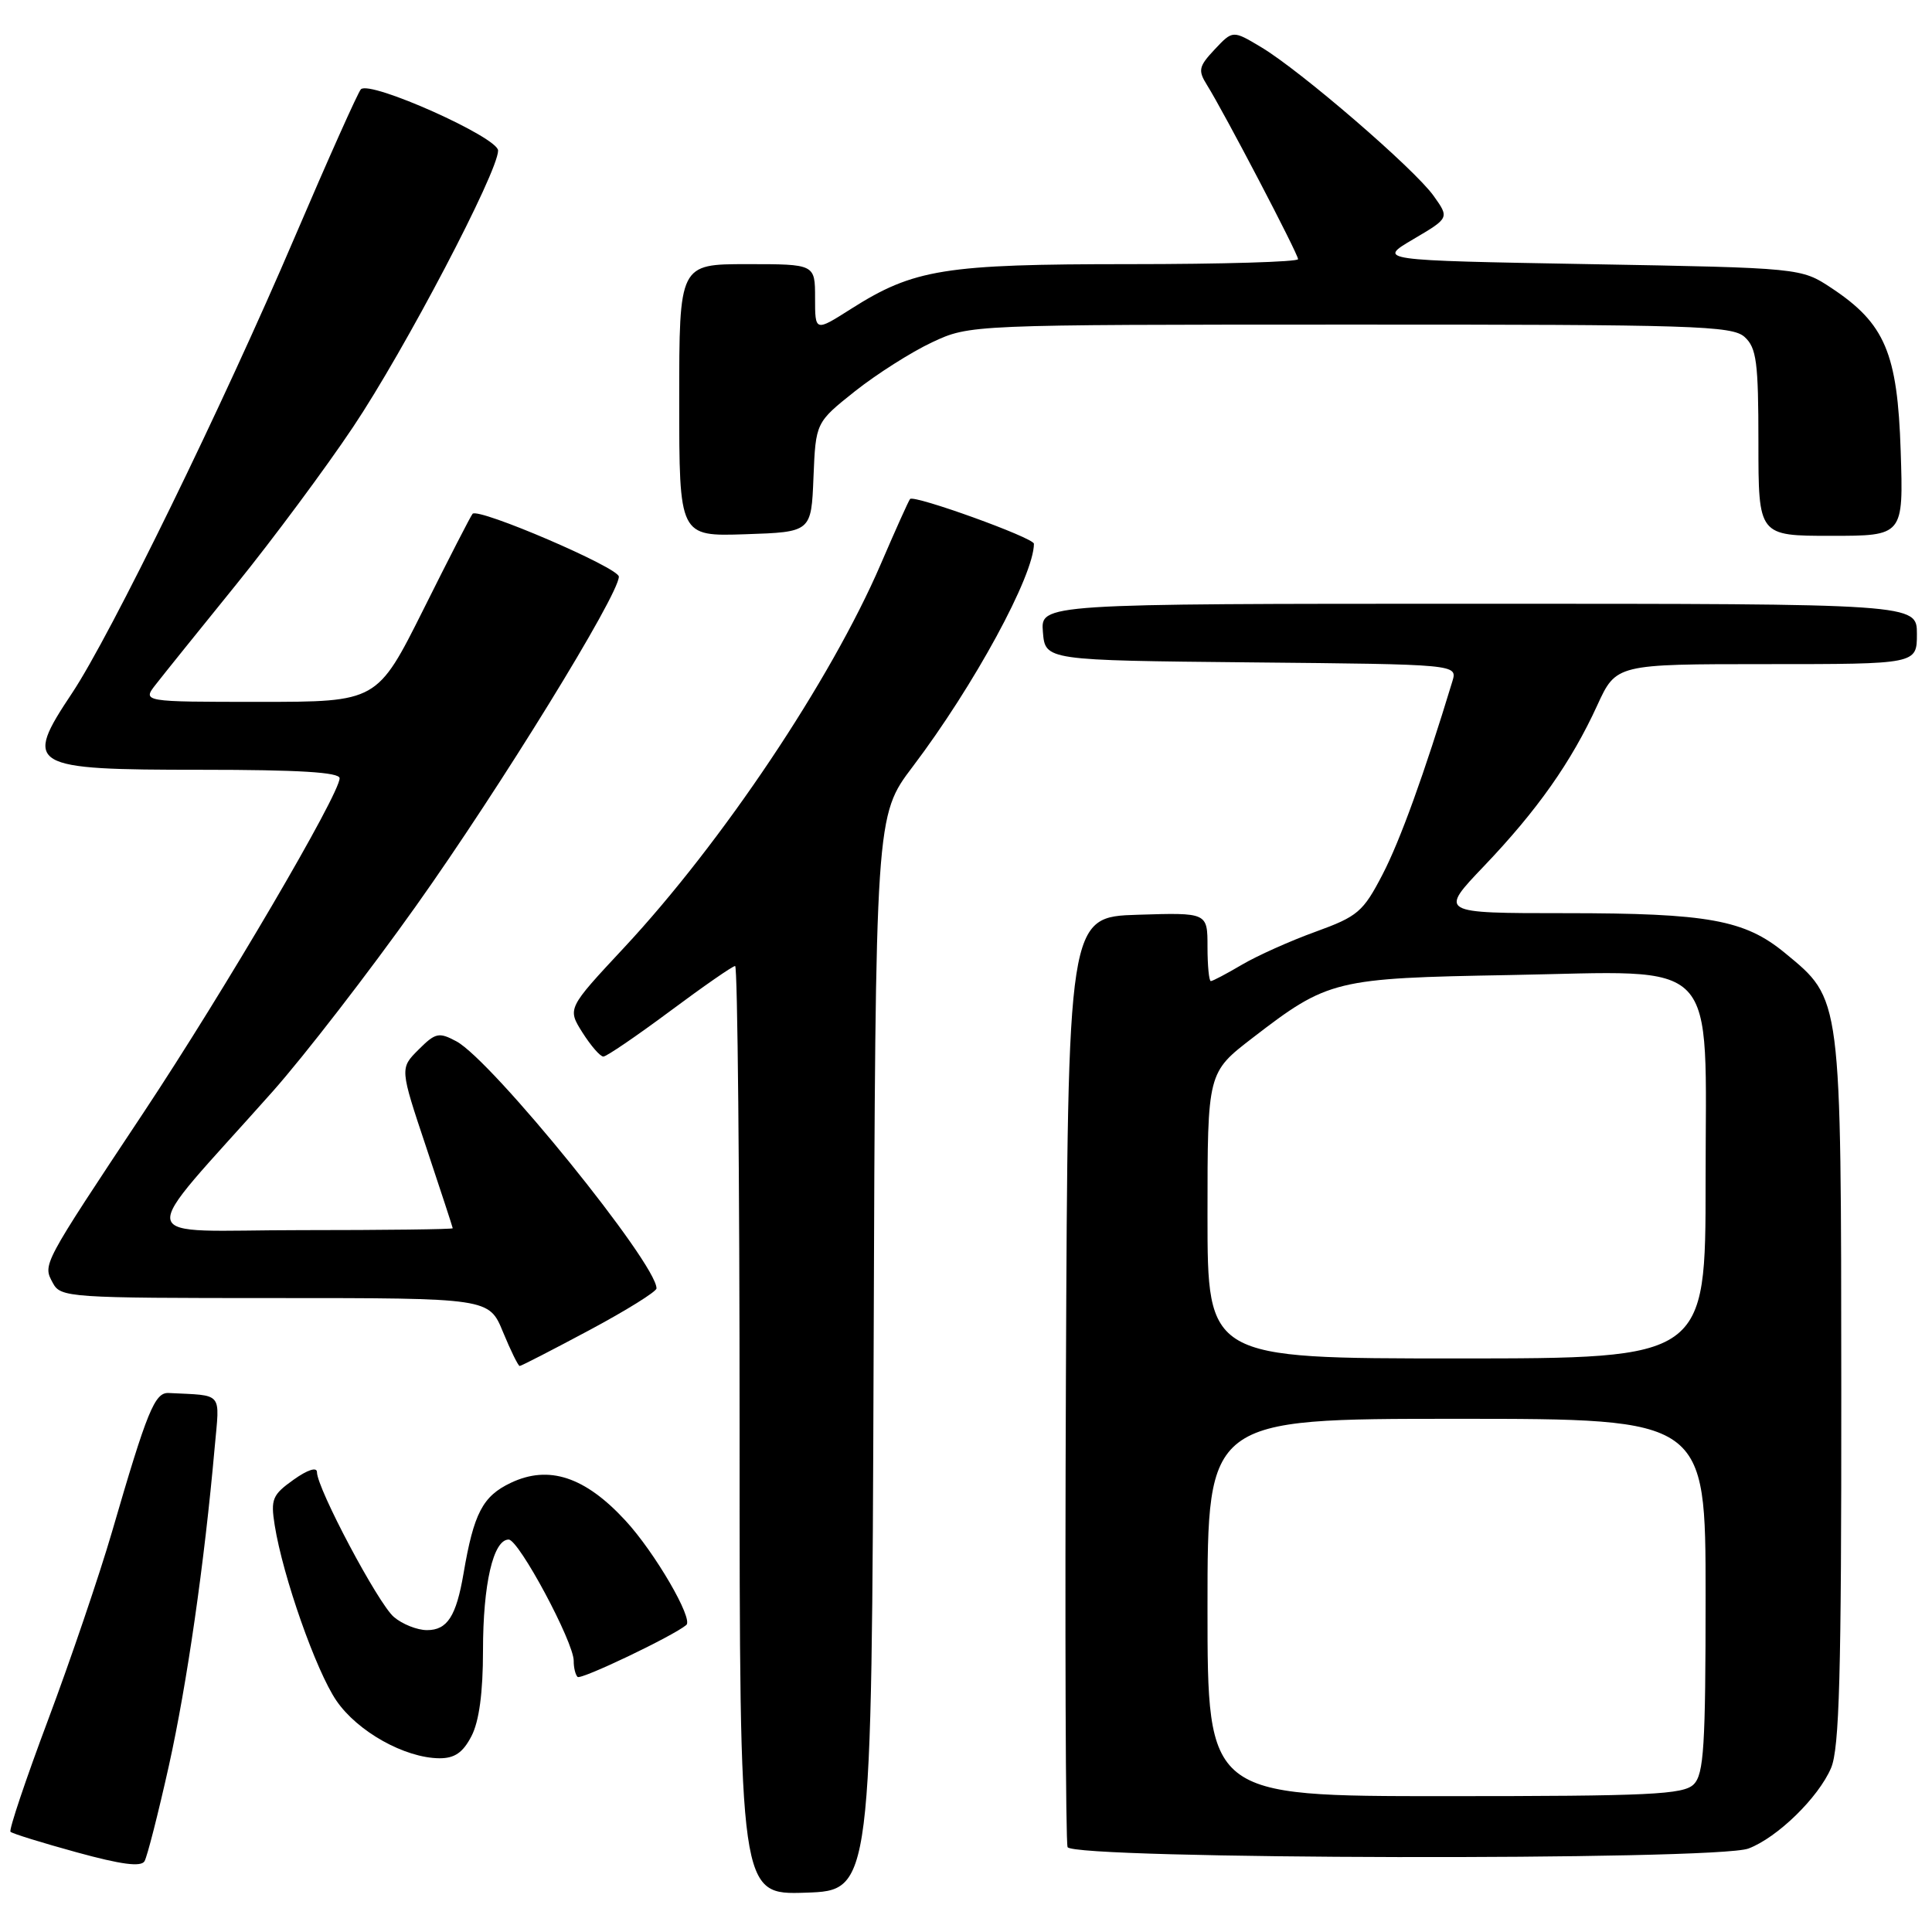 <?xml version="1.0" encoding="UTF-8" standalone="no"?>
<!DOCTYPE svg PUBLIC "-//W3C//DTD SVG 1.1//EN" "http://www.w3.org/Graphics/SVG/1.1/DTD/svg11.dtd" >
<svg xmlns="http://www.w3.org/2000/svg" xmlns:xlink="http://www.w3.org/1999/xlink" version="1.1" viewBox="0 0 256 256">
 <g >
 <path fill="currentColor"
d=" M 115.76 179.29 C 116.01 108.09 116.01 108.09 120.95 101.57 C 129.07 90.84 137.00 76.25 137.00 72.05 C 137.00 71.26 121.11 65.53 120.59 66.12 C 120.40 66.33 118.66 70.21 116.71 74.74 C 110.10 90.10 95.68 111.64 82.69 125.57 C 75.17 133.63 75.17 133.63 77.18 136.82 C 78.29 138.57 79.53 140.00 79.95 140.00 C 80.36 140.00 84.32 137.30 88.76 134.00 C 93.19 130.70 97.08 128.00 97.41 128.00 C 97.73 128.00 98.00 155.69 98.00 189.54 C 98.00 251.08 98.00 251.08 106.75 250.79 C 115.50 250.50 115.50 250.50 115.76 179.29 Z  M 22.37 234.00 C 24.77 223.20 27.08 207.20 28.45 191.75 C 29.12 184.31 29.66 184.95 22.35 184.58 C 20.50 184.49 19.51 186.92 14.84 202.98 C 13.16 208.74 9.35 219.94 6.38 227.87 C 3.40 235.81 1.16 242.49 1.39 242.72 C 1.63 242.96 5.57 244.18 10.16 245.44 C 16.05 247.06 18.69 247.41 19.15 246.62 C 19.51 246.00 20.96 240.32 22.37 234.00 Z  M 231.68 244.94 C 235.50 243.50 240.94 238.20 242.62 234.28 C 243.73 231.70 244.00 221.89 243.98 184.28 C 243.95 131.71 244.05 132.49 236.51 126.27 C 231.18 121.88 226.34 121.00 207.40 121.00 C 190.68 121.00 190.68 121.00 196.65 114.75 C 203.71 107.35 208.21 100.96 211.64 93.47 C 214.15 88.00 214.15 88.00 234.07 88.00 C 254.00 88.00 254.00 88.00 254.00 84.00 C 254.00 80.00 254.00 80.00 195.94 80.00 C 137.88 80.00 137.88 80.00 138.19 83.75 C 138.50 87.50 138.50 87.50 165.81 87.77 C 193.12 88.03 193.12 88.03 192.45 90.27 C 188.73 102.52 185.52 111.40 183.19 115.88 C 180.62 120.83 179.91 121.43 174.32 123.46 C 170.97 124.67 166.58 126.64 164.56 127.83 C 162.54 129.02 160.69 130.00 160.44 130.00 C 160.20 130.00 160.00 127.96 160.00 125.46 C 160.00 120.92 160.00 120.92 150.75 121.21 C 141.50 121.50 141.50 121.50 141.24 182.50 C 141.10 216.05 141.20 244.06 141.46 244.75 C 142.09 246.39 227.35 246.57 231.68 244.94 Z  M 62.47 230.05 C 63.49 228.09 64.00 224.27 64.00 218.70 C 64.00 209.89 65.36 204.00 67.40 204.00 C 68.75 204.00 76.04 217.61 76.02 220.08 C 76.01 220.95 76.24 221.91 76.53 222.20 C 76.96 222.63 89.20 216.78 90.94 215.32 C 91.90 214.52 86.77 205.70 82.88 201.49 C 77.52 195.67 72.72 194.09 67.69 196.48 C 63.96 198.25 62.78 200.50 61.42 208.50 C 60.45 214.17 59.27 216.00 56.58 216.00 C 55.28 216.00 53.30 215.21 52.18 214.25 C 50.09 212.45 42.00 197.21 42.00 195.07 C 42.00 194.35 40.75 194.75 38.90 196.07 C 36.09 198.07 35.85 198.65 36.40 202.11 C 37.49 208.92 41.88 221.40 44.57 225.34 C 47.37 229.44 53.63 232.94 58.22 232.98 C 60.24 232.99 61.34 232.23 62.47 230.05 Z  M 78.10 176.25 C 82.98 173.64 86.98 171.15 86.99 170.72 C 87.03 167.46 65.21 140.52 60.47 137.98 C 58.15 136.74 57.70 136.84 55.45 139.09 C 52.98 141.56 52.98 141.56 56.48 152.03 C 58.40 157.79 59.98 162.61 59.99 162.75 C 59.99 162.89 50.96 163.00 39.91 163.00 C 17.19 163.00 17.68 165.38 36.12 144.64 C 40.31 139.92 48.86 128.86 55.12 120.05 C 66.28 104.35 82.00 78.83 82.00 76.41 C 82.00 75.22 63.40 67.24 62.62 68.08 C 62.40 68.31 59.47 74.01 56.11 80.75 C 49.98 93.00 49.98 93.00 34.41 93.00 C 18.83 93.00 18.83 93.00 20.67 90.66 C 21.67 89.37 26.47 83.41 31.33 77.41 C 36.18 71.41 43.14 62.04 46.78 56.59 C 53.64 46.35 66.00 22.78 66.00 19.95 C 66.00 18.20 49.04 10.61 47.82 11.83 C 47.45 12.20 43.49 21.05 39.02 31.50 C 29.52 53.74 14.63 84.22 9.55 91.84 C 3.06 101.58 3.77 102.00 26.70 102.00 C 39.57 102.00 45.00 102.33 45.00 103.12 C 45.00 105.25 29.77 131.22 19.03 147.41 C 5.50 167.80 5.66 167.50 7.00 170.00 C 8.03 171.93 9.09 172.00 36.44 172.00 C 64.80 172.00 64.80 172.00 66.65 176.50 C 67.67 178.97 68.66 180.99 68.86 181.00 C 69.06 181.00 73.22 178.86 78.10 176.25 Z  M 107.79 63.24 C 108.09 55.98 108.09 55.98 113.29 51.84 C 116.16 49.57 120.75 46.65 123.50 45.36 C 128.50 43.02 128.50 43.02 178.92 43.01 C 224.44 43.00 229.52 43.16 231.17 44.65 C 232.75 46.09 233.00 47.97 233.00 58.65 C 233.00 71.00 233.00 71.00 242.61 71.00 C 252.22 71.00 252.22 71.00 251.85 59.75 C 251.43 46.78 249.77 42.87 242.70 38.18 C 238.65 35.50 238.65 35.50 210.58 35.00 C 182.50 34.50 182.50 34.50 187.28 31.69 C 192.05 28.88 192.05 28.88 189.96 25.95 C 187.42 22.38 172.32 9.36 167.11 6.25 C 163.35 4.00 163.35 4.00 160.96 6.54 C 158.83 8.81 158.72 9.32 159.93 11.26 C 162.21 14.91 172.00 33.63 172.00 34.34 C 172.00 34.70 161.96 35.00 149.68 35.00 C 125.11 35.00 121.10 35.64 112.75 40.94 C 108.00 43.96 108.00 43.96 108.00 39.48 C 108.00 35.00 108.00 35.00 99.00 35.00 C 90.00 35.00 90.00 35.00 90.00 53.04 C 90.00 71.08 90.00 71.08 98.75 70.79 C 107.50 70.50 107.50 70.50 107.79 63.24 Z  M 160.00 213.00 C 160.00 188.00 160.00 188.00 193.00 188.00 C 226.00 188.00 226.00 188.00 226.00 211.43 C 226.00 231.39 225.77 235.09 224.43 236.43 C 223.07 237.79 218.67 238.00 191.43 238.00 C 160.00 238.00 160.00 238.00 160.00 213.00 Z  M 160.00 161.06 C 160.00 142.12 160.00 142.12 165.98 137.52 C 175.98 129.82 176.87 129.61 200.01 129.20 C 228.27 128.69 226.00 126.30 226.00 156.57 C 226.00 180.00 226.00 180.00 193.00 180.00 C 160.00 180.00 160.00 180.00 160.00 161.06 Z "/>
</g>
</svg>